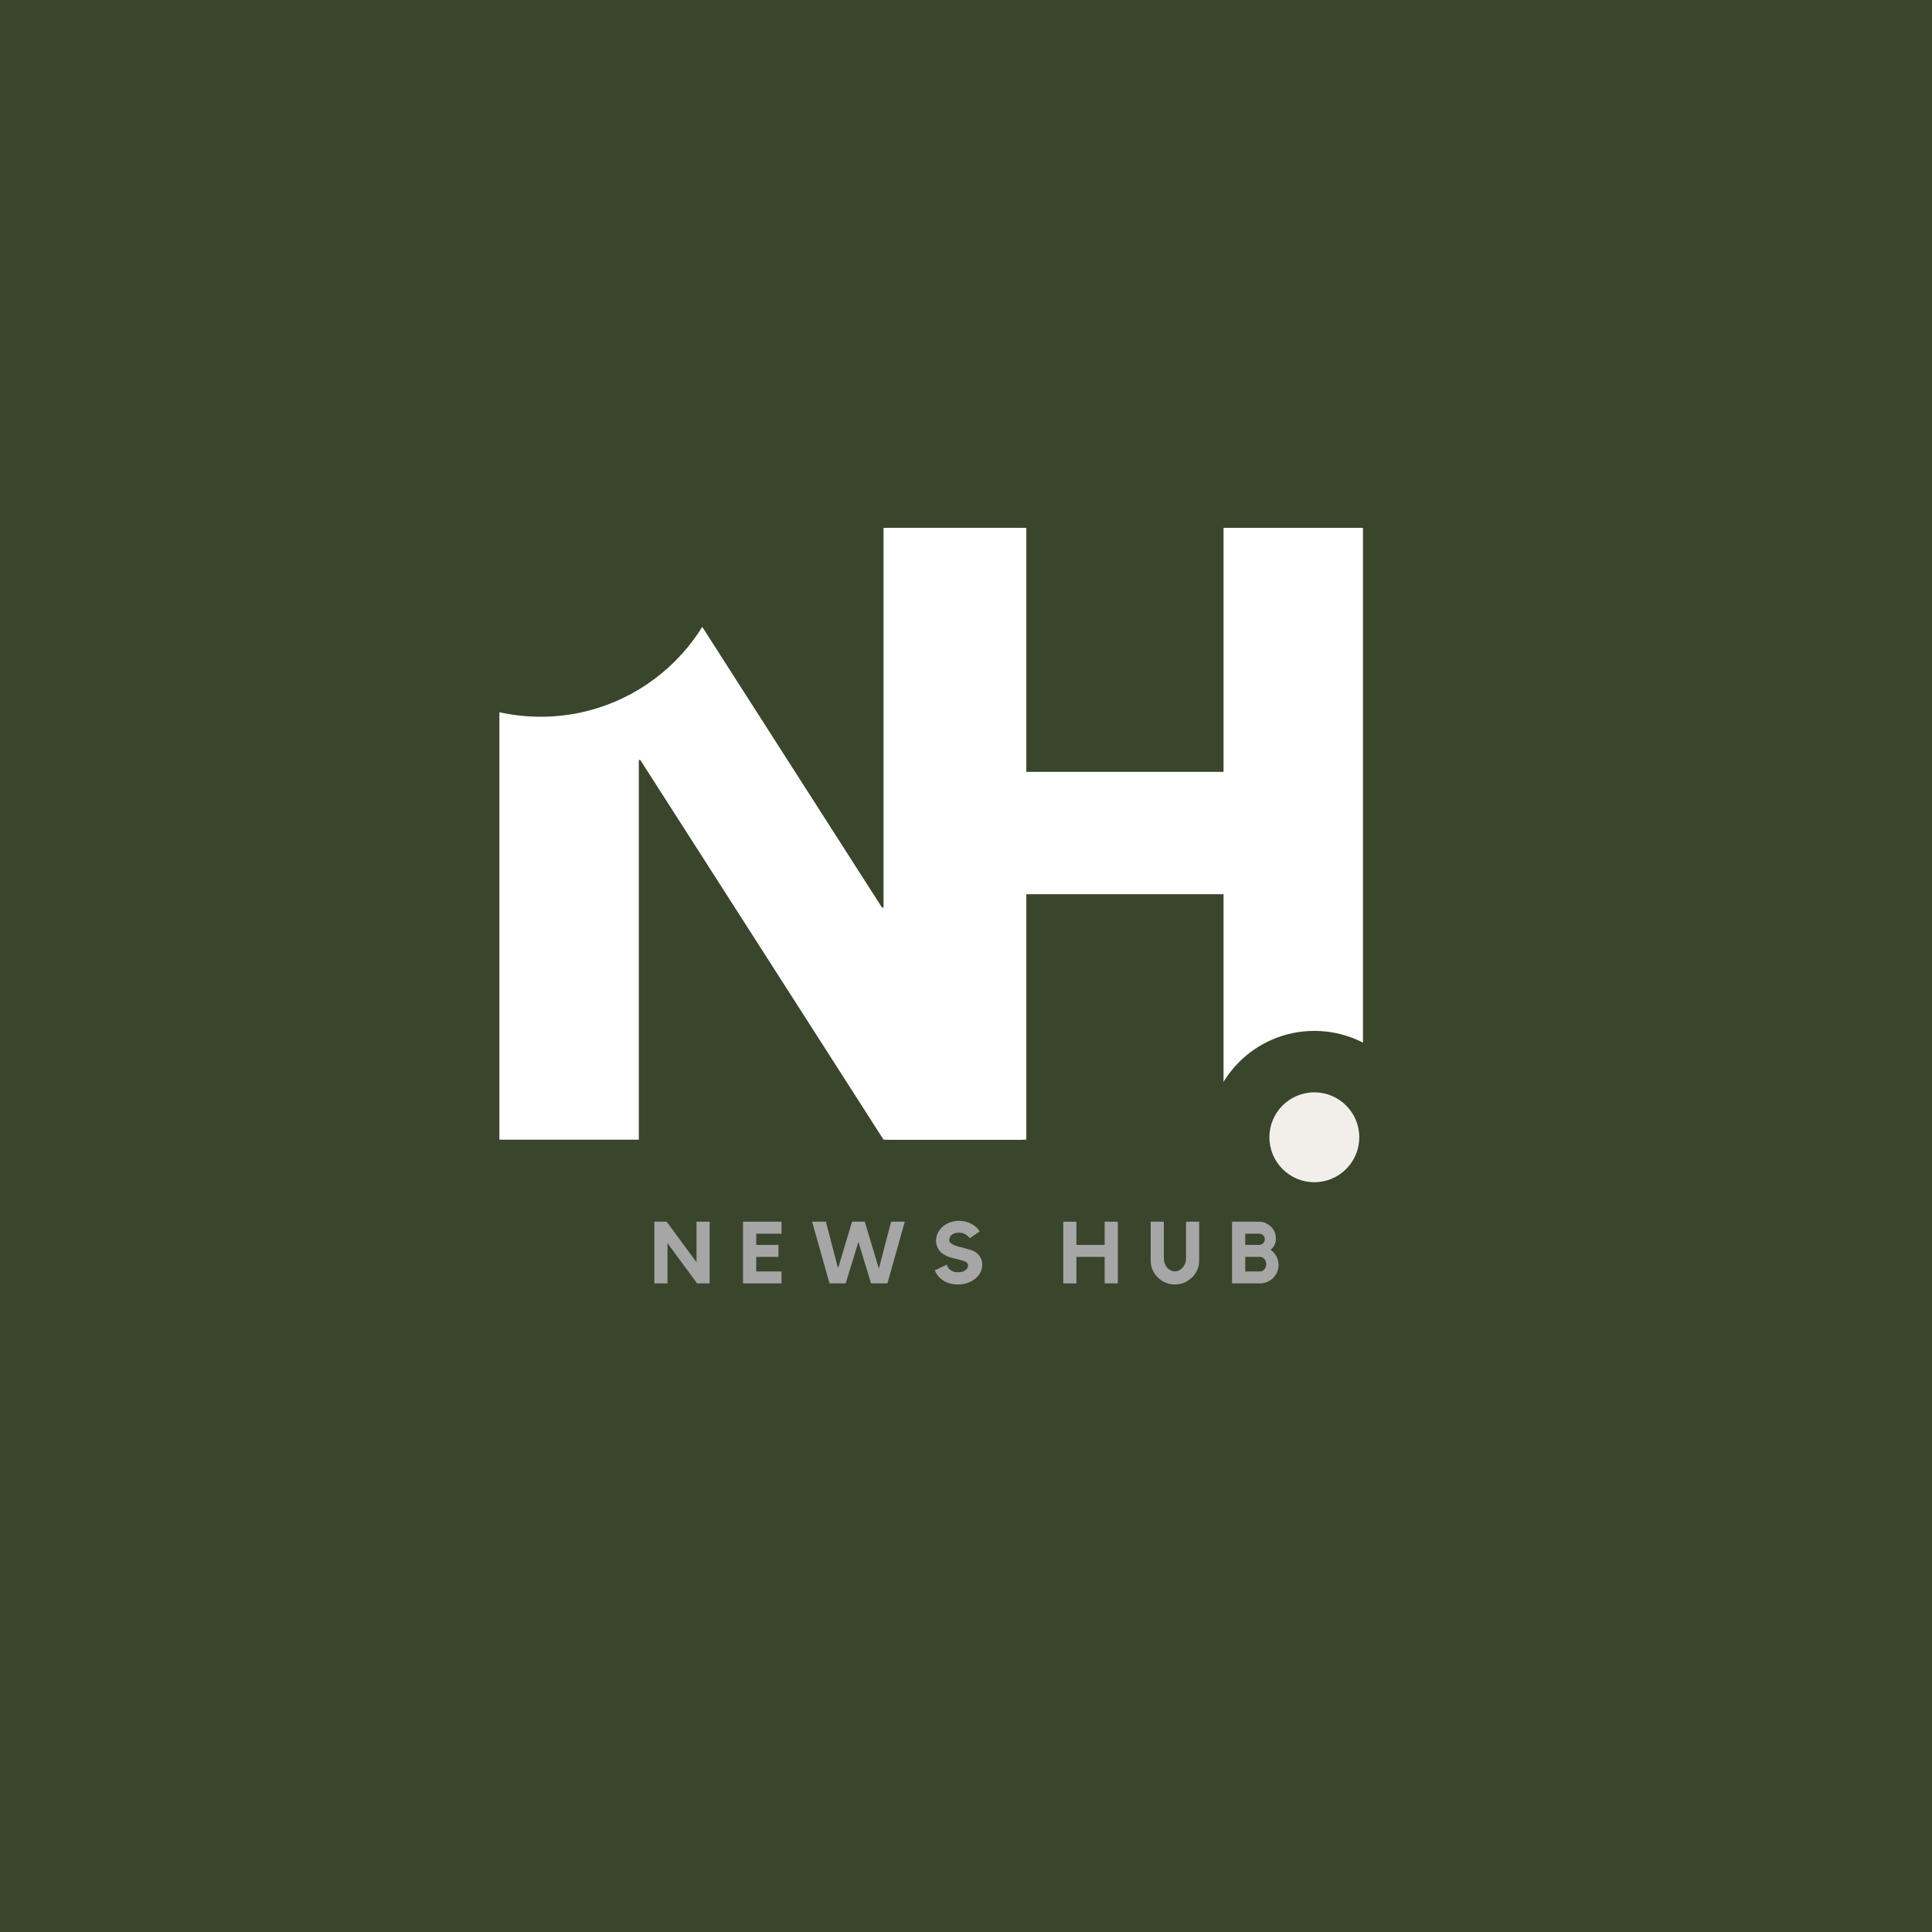 <svg xmlns="http://www.w3.org/2000/svg" xmlns:xlink="http://www.w3.org/1999/xlink" width="500" zoomAndPan="magnify" viewBox="0 0 375 375" height="500" preserveAspectRatio="xMidYMid meet" version="1.0"><defs><g/><clipPath id="5b5a40d575"><path d="M 234.461 200.094 L 275.762 200.094 L 275.762 241.395 L 234.461 241.395 Z M 234.461 200.094 " clip-rule="nonzero"/></clipPath><clipPath id="a619e2551f"><path d="M 255.113 200.094 C 243.707 200.094 234.461 209.34 234.461 220.746 C 234.461 232.148 243.707 241.395 255.113 241.395 C 266.516 241.395 275.762 232.148 275.762 220.746 C 275.762 209.34 266.516 200.094 255.113 200.094 Z M 255.113 200.094 " clip-rule="nonzero"/></clipPath><clipPath id="b817582c4c"><path d="M 68.043 65.297 L 141.863 65.297 L 141.863 139.117 L 68.043 139.117 Z M 68.043 65.297 " clip-rule="nonzero"/></clipPath><clipPath id="3bbaffcbcb"><path d="M 104.953 65.297 C 84.566 65.297 68.043 81.82 68.043 102.207 C 68.043 122.594 84.566 139.117 104.953 139.117 C 125.336 139.117 141.863 122.594 141.863 102.207 C 141.863 81.82 125.336 65.297 104.953 65.297 Z M 104.953 65.297 " clip-rule="nonzero"/></clipPath><clipPath id="4252e65d15"><path d="M 246.391 212.023 L 263.836 212.023 L 263.836 229.469 L 246.391 229.469 Z M 246.391 212.023 " clip-rule="nonzero"/></clipPath><clipPath id="b5a88138e1"><path d="M 255.113 212.023 C 250.293 212.023 246.391 215.926 246.391 220.746 C 246.391 225.562 250.293 229.469 255.113 229.469 C 259.93 229.469 263.836 225.562 263.836 220.746 C 263.836 215.926 259.93 212.023 255.113 212.023 Z M 255.113 212.023 " clip-rule="nonzero"/></clipPath></defs><rect x="-37.5" width="450" fill="#ffffff" y="-37.5" height="450" fill-opacity="1"/><rect x="-37.5" width="450" fill="#39462c" y="-37.5" height="450" fill-opacity="1"/><g fill="#ffffff" fill-opacity="1"><g transform="translate(88.292, 221.208)"><g><path d="M 35.703 -73.703 L 35.703 0 L 8.641 0 L 8.641 -118.75 L 35.703 -118.75 L 82.906 -45.047 L 83.203 -45.047 L 83.203 -118.75 L 110.25 -118.75 L 110.25 0 L 83.203 0 L 35.984 -73.703 Z M 35.703 -73.703 "/></g></g></g><g fill="#ffffff" fill-opacity="1"><g transform="translate(163.504, 221.208)"><g><path d="M 35.703 -47.641 L 35.703 0 L 8.641 0 L 8.641 -118.75 L 35.703 -118.75 L 35.703 -71.391 L 73.984 -71.391 L 73.984 -118.75 L 101.047 -118.75 L 101.047 0 L 73.984 0 L 73.984 -47.641 Z M 35.703 -47.641 "/></g></g></g><g clip-path="url(#5b5a40d575)"><g clip-path="url(#a619e2551f)"><path fill="#39462c" d="M 234.461 200.094 L 275.762 200.094 L 275.762 241.395 L 234.461 241.395 Z M 234.461 200.094 " fill-opacity="1" fill-rule="nonzero"/></g></g><g clip-path="url(#b817582c4c)"><g clip-path="url(#3bbaffcbcb)"><path fill="#39462c" d="M 68.043 65.297 L 141.863 65.297 L 141.863 139.117 L 68.043 139.117 Z M 68.043 65.297 " fill-opacity="1" fill-rule="nonzero"/></g></g><g clip-path="url(#4252e65d15)"><g clip-path="url(#b5a88138e1)"><path fill="#f2efeb" d="M 246.391 212.023 L 263.836 212.023 L 263.836 229.469 L 246.391 229.469 Z M 246.391 212.023 " fill-opacity="1" fill-rule="nonzero"/></g></g><g fill="#a6a6a6" fill-opacity="1"><g transform="translate(126.212, 249.103)"><g><path d="M 8.984 -11.969 L 11.531 -11.969 L 11.531 0 L 9.094 0 L 3.344 -7.812 L 3.344 0 L 0.797 0 L 0.797 -11.969 L 3.188 -11.969 L 8.984 -4.094 Z M 8.984 -11.969 "/></g></g></g><g fill="#a6a6a6" fill-opacity="1"><g transform="translate(143.409, 249.103)"><g><path d="M 0.812 -11.969 L 8.281 -11.969 L 8.281 -9.641 L 3.375 -9.641 L 3.375 -7.469 L 7.688 -7.469 L 7.688 -5.141 L 3.375 -5.141 L 3.375 -2.312 L 8.281 -2.312 L 8.281 0 L 0.812 0 Z M 0.812 -11.969 "/></g></g></g><g fill="#a6a6a6" fill-opacity="1"><g transform="translate(157.384, 249.103)"><g><path d="M 15.578 -11.969 L 18.234 -11.969 L 14.859 0 L 11.688 0 L 9.234 -8.047 L 6.766 0 L 3.625 0 L 0.25 -11.969 L 2.922 -11.969 L 5.281 -2.922 L 8 -11.969 L 10.469 -11.969 L 13.203 -2.859 Z M 15.578 -11.969 "/></g></g></g><g fill="#a6a6a6" fill-opacity="1"><g transform="translate(180.791, 249.103)"><g><path d="M 8.406 -6.156 C 8.875 -5.875 9.234 -5.516 9.484 -5.078 C 9.734 -4.641 9.859 -4.133 9.859 -3.562 C 9.859 -3.02 9.727 -2.516 9.469 -2.047 C 9.207 -1.578 8.844 -1.164 8.375 -0.812 C 7.945 -0.488 7.457 -0.238 6.906 -0.062 C 6.363 0.113 5.789 0.207 5.188 0.219 C 4.57 0.219 3.988 0.133 3.438 -0.031 C 2.883 -0.195 2.395 -0.453 1.969 -0.797 C 1.332 -1.273 0.895 -1.859 0.656 -2.547 L 3.016 -3.641 C 3.016 -3.523 3.051 -3.383 3.125 -3.219 C 3.207 -3.051 3.332 -2.891 3.5 -2.734 C 3.676 -2.578 3.898 -2.441 4.172 -2.328 C 4.441 -2.211 4.77 -2.156 5.156 -2.156 C 5.477 -2.156 5.758 -2.191 6 -2.266 C 6.238 -2.348 6.438 -2.445 6.594 -2.562 C 6.758 -2.688 6.883 -2.82 6.969 -2.969 C 7.062 -3.125 7.109 -3.281 7.109 -3.438 C 7.109 -3.625 7.047 -3.797 6.922 -3.953 C 6.805 -4.109 6.625 -4.227 6.375 -4.312 C 5.926 -4.477 5.453 -4.613 4.953 -4.719 C 4.453 -4.82 3.961 -4.953 3.484 -5.109 C 3.016 -5.273 2.578 -5.492 2.172 -5.766 C 1.766 -6.035 1.445 -6.414 1.219 -6.906 C 1 -7.332 0.891 -7.785 0.891 -8.266 C 0.891 -8.805 1.016 -9.328 1.266 -9.828 C 1.523 -10.336 1.875 -10.77 2.312 -11.125 C 2.727 -11.445 3.191 -11.695 3.703 -11.875 C 4.223 -12.051 4.77 -12.141 5.344 -12.141 C 5.914 -12.141 6.461 -12.051 6.984 -11.875 C 7.516 -11.707 7.988 -11.461 8.406 -11.141 C 8.812 -10.836 9.129 -10.484 9.359 -10.078 L 7.438 -8.766 C 7.207 -9.086 6.914 -9.348 6.562 -9.547 C 6.207 -9.742 5.805 -9.844 5.359 -9.844 C 4.754 -9.844 4.285 -9.707 3.953 -9.438 C 3.617 -9.164 3.453 -8.812 3.453 -8.375 C 3.453 -8.164 3.547 -7.984 3.734 -7.828 C 3.922 -7.672 4.16 -7.531 4.453 -7.406 C 4.754 -7.281 5.094 -7.172 5.469 -7.078 C 5.844 -6.984 6.211 -6.891 6.578 -6.797 C 6.941 -6.703 7.285 -6.602 7.609 -6.5 C 7.93 -6.395 8.195 -6.281 8.406 -6.156 Z M 8.406 -6.156 "/></g></g></g><g fill="#a6a6a6" fill-opacity="1"><g transform="translate(196.065, 249.103)"><g/></g></g><g fill="#a6a6a6" fill-opacity="1"><g transform="translate(205.585, 249.103)"><g><path d="M 8.828 -11.969 L 11.391 -11.969 L 11.391 0 L 8.828 0 L 8.828 -5.141 L 3.344 -5.141 L 3.344 0 L 0.797 0 L 0.797 -11.969 L 3.344 -11.969 L 3.344 -7.469 L 8.828 -7.469 Z M 8.828 -11.969 "/></g></g></g><g fill="#a6a6a6" fill-opacity="1"><g transform="translate(222.647, 249.103)"><g><path d="M 7.562 -11.969 L 10.109 -11.969 L 10.109 -4.312 C 10.109 -3.719 9.984 -3.145 9.734 -2.594 C 9.484 -2.039 9.145 -1.555 8.719 -1.141 C 8.289 -0.723 7.789 -0.391 7.219 -0.141 C 6.656 0.098 6.051 0.219 5.406 0.219 C 4.758 0.219 4.148 0.098 3.578 -0.141 C 3.004 -0.391 2.504 -0.723 2.078 -1.141 C 1.66 -1.555 1.328 -2.039 1.078 -2.594 C 0.828 -3.145 0.703 -3.719 0.703 -4.312 L 0.703 -11.969 L 3.25 -11.969 L 3.25 -4.828 C 3.25 -4.484 3.305 -4.16 3.422 -3.859 C 3.535 -3.566 3.688 -3.305 3.875 -3.078 C 4.07 -2.848 4.301 -2.664 4.562 -2.531 C 4.832 -2.395 5.113 -2.328 5.406 -2.328 C 5.707 -2.328 5.984 -2.395 6.234 -2.531 C 6.492 -2.664 6.723 -2.848 6.922 -3.078 C 7.117 -3.305 7.273 -3.566 7.391 -3.859 C 7.504 -4.16 7.562 -4.484 7.562 -4.828 Z M 7.562 -11.969 "/></g></g></g><g fill="#a6a6a6" fill-opacity="1"><g transform="translate(238.326, 249.103)"><g><path d="M 8.281 -6.516 C 8.758 -6.191 9.141 -5.77 9.422 -5.25 C 9.703 -4.738 9.844 -4.176 9.844 -3.562 C 9.844 -3.062 9.742 -2.594 9.547 -2.156 C 9.359 -1.727 9.098 -1.352 8.766 -1.031 C 8.441 -0.719 8.062 -0.469 7.625 -0.281 C 7.195 -0.094 6.738 0 6.25 0 L 0.812 0 L 0.812 -11.969 L 6.078 -11.969 C 6.523 -11.969 6.945 -11.879 7.344 -11.703 C 7.738 -11.523 8.082 -11.289 8.375 -11 C 8.676 -10.707 8.91 -10.363 9.078 -9.969 C 9.242 -9.57 9.328 -9.148 9.328 -8.703 C 9.328 -8.223 9.234 -7.801 9.047 -7.438 C 8.867 -7.07 8.613 -6.766 8.281 -6.516 Z M 3.375 -7.469 L 6.078 -7.469 C 6.379 -7.469 6.633 -7.57 6.844 -7.781 C 7.062 -8 7.172 -8.266 7.172 -8.578 C 7.172 -8.879 7.062 -9.129 6.844 -9.328 C 6.633 -9.535 6.379 -9.641 6.078 -9.641 L 3.375 -9.641 Z M 6.25 -2.312 C 6.582 -2.312 6.863 -2.453 7.094 -2.734 C 7.332 -3.023 7.453 -3.363 7.453 -3.75 C 7.453 -4.145 7.332 -4.473 7.094 -4.734 C 6.863 -5.004 6.582 -5.141 6.25 -5.141 L 3.375 -5.141 L 3.375 -2.312 Z M 6.25 -2.312 "/></g></g></g></svg>